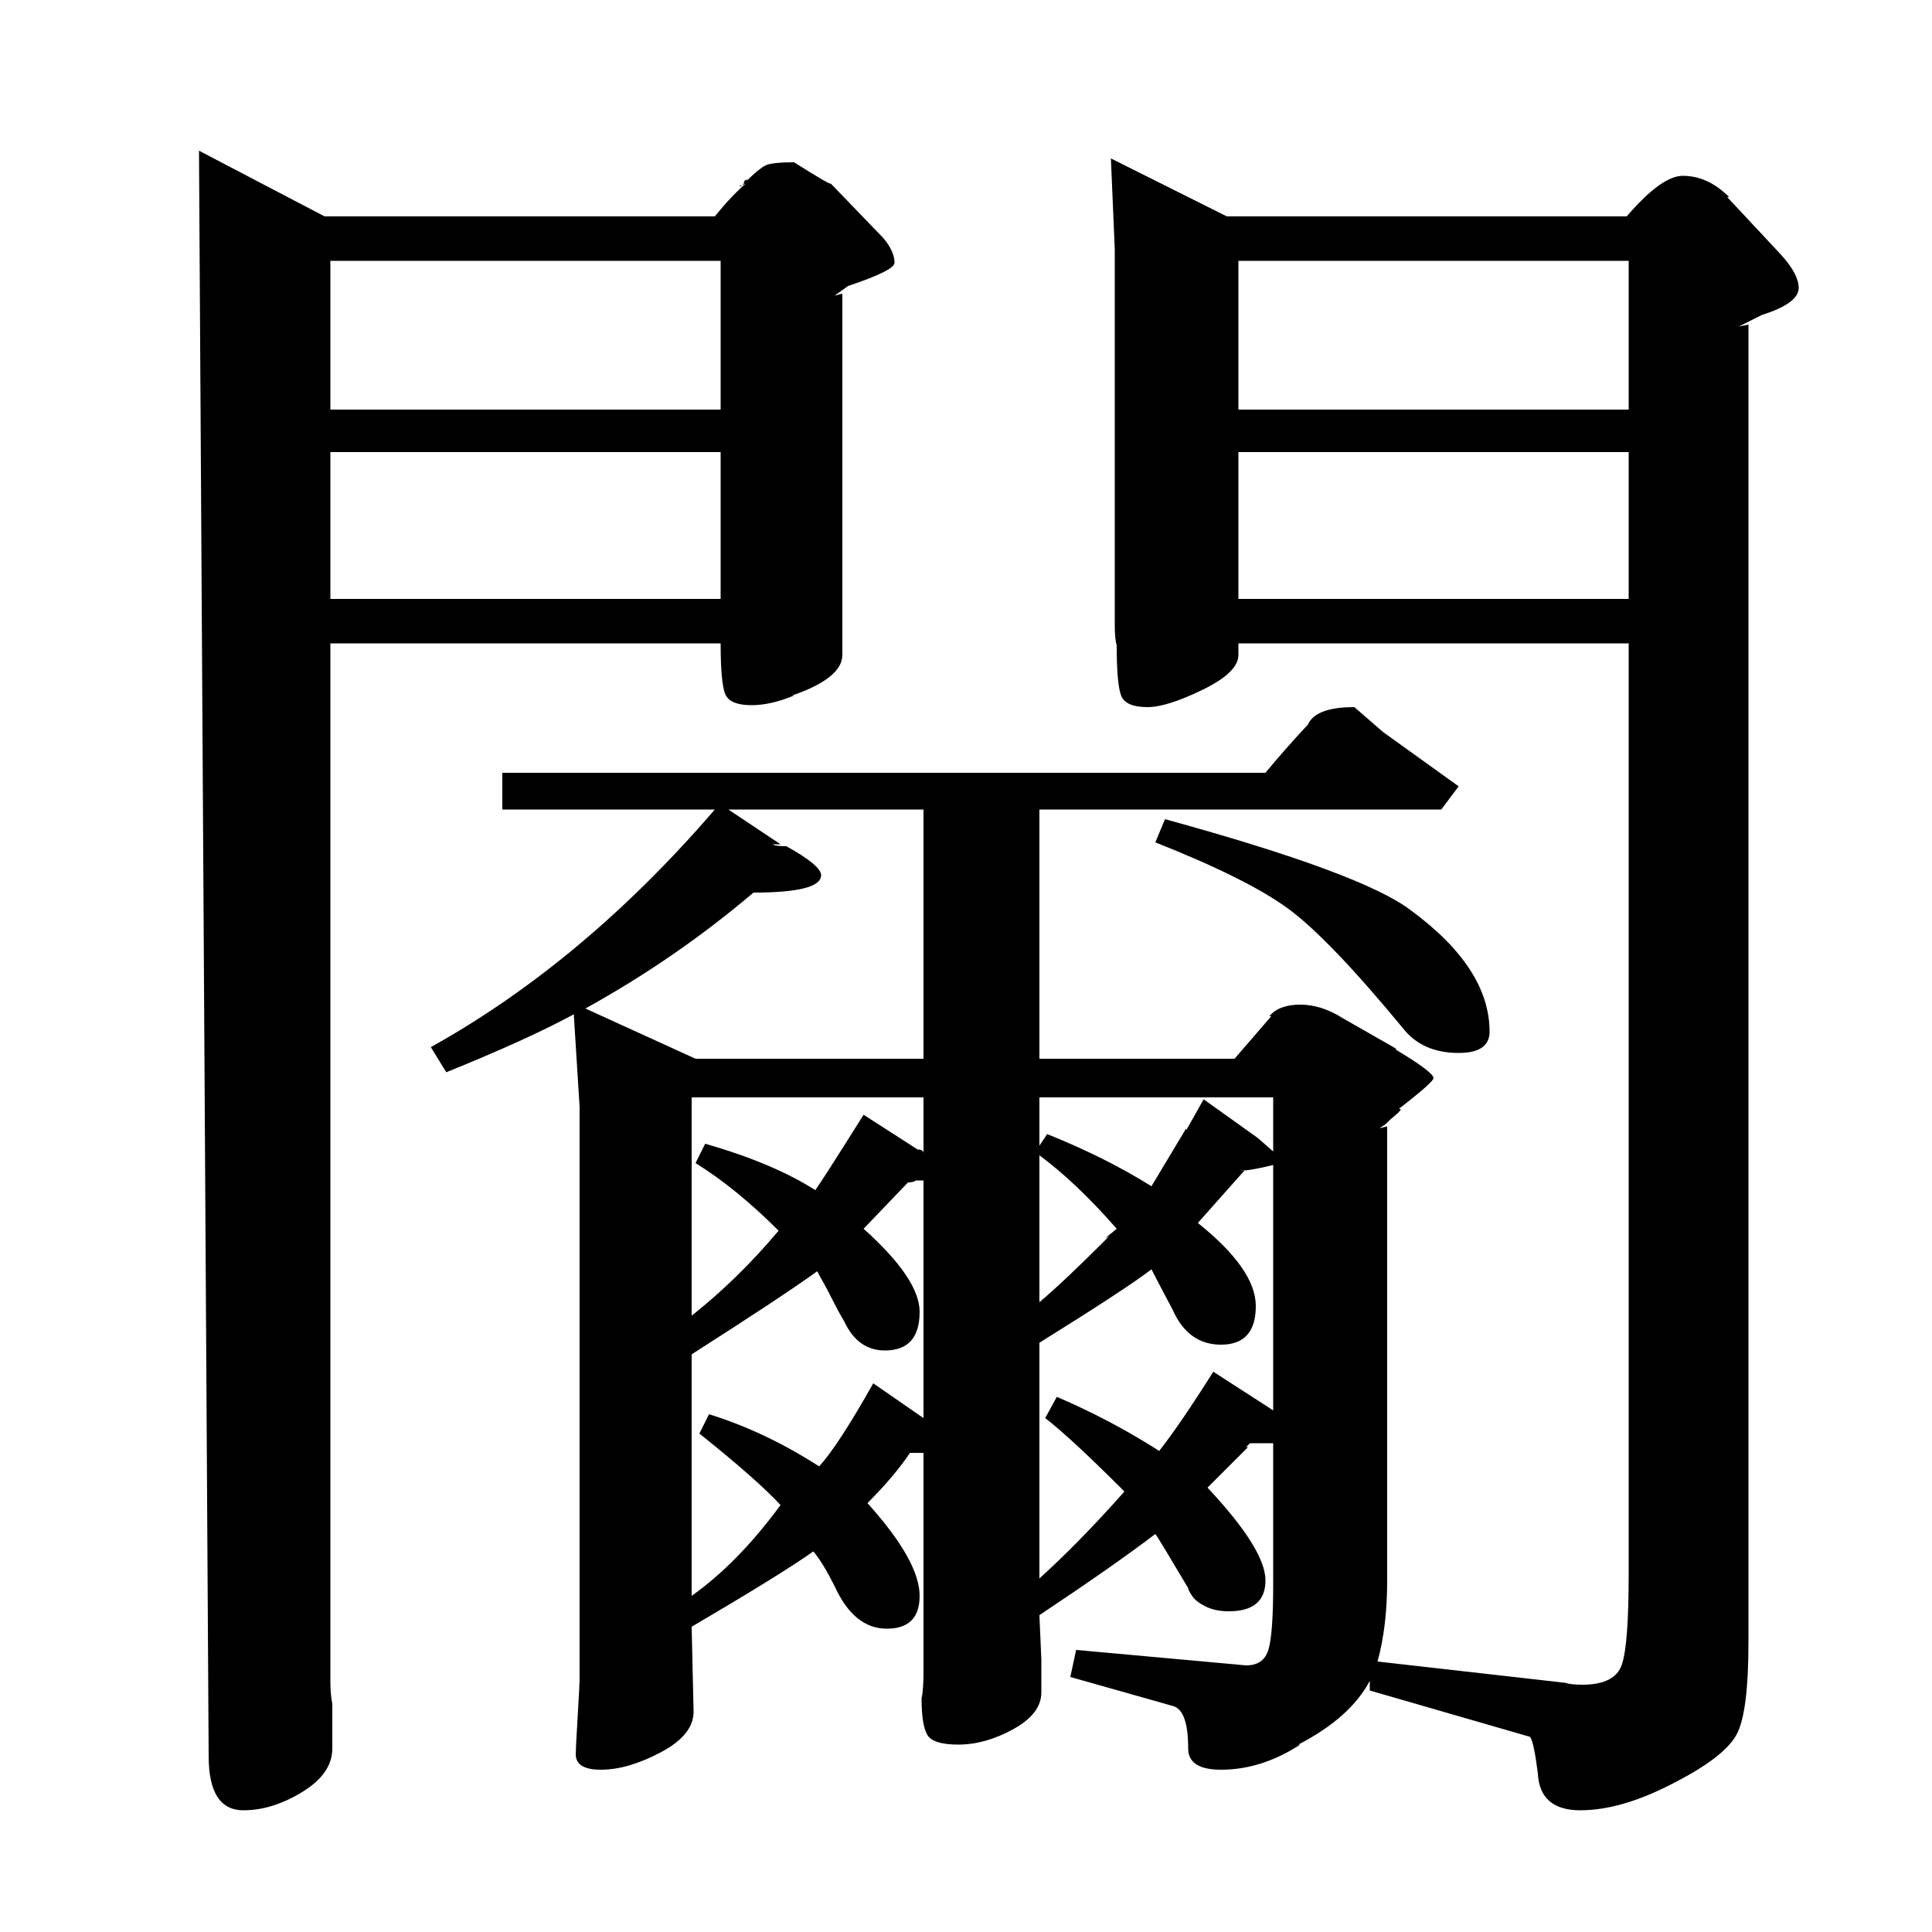 <?xml version="1.0" standalone="no"?>
<!DOCTYPE svg PUBLIC "-//W3C//DTD SVG 1.1//EN" "http://www.w3.org/Graphics/SVG/1.1/DTD/svg11.dtd" >
<svg xmlns="http://www.w3.org/2000/svg" xmlns:xlink="http://www.w3.org/1999/xlink" version="1.1" viewBox="0 -140 1000 1000">
  <g transform="matrix(1 0 0 -1 0 860)">
   <path fill="currentColor"
d="M701 634l15 -13l39 -28l-9 -12h-208v-129h101l19 22h-1q5 6 16 6t22 -7l28 -16h-1q20 -12 20 -15q0 -2 -18 -16h1q0 -1 -2.5 -3t-5.5 -5l-3 -2l4 1v-235q0 -24 -5 -42l97 -11q3 -1 9 -1q17 0 20.5 10.5t3.5 46.5v482h-202v-6q0 -9 -18.5 -18t-28.5 -9q-11 0 -13.5 5.5
t-2.5 26.5q-1 3 -1 11v194l-2 47l60 -30h207q18 21 29 21q13 0 24 -11h-1l28 -30q9 -10 9 -17q0 -8 -19 -14l-12 -6l5 1v-682q0 -36 -6 -47.5t-31 -24.5q-28 -15 -50 -15q-21 0 -22 19q-2 16 -4 19l-83 24v5q-10 -19 -37 -33h1q-20 -13 -41 -13q-17 0 -17 11q0 20 -8 22
l-53 15l3 14l88 -8q9 0 11.5 8t2.5 34v73h-12l-2 -2h1l-21 -21q30 -32 30 -48t-19 -16q-7 0 -12 2.5t-7 5.5t-2 4q-16 27 -17 28q-21 -16 -60 -42l1 -23v-17q0 -11 -14.5 -19t-28.5 -8q-13 0 -16 5t-3 19q1 4 1 14v113h-7q-8 -12 -22 -26q27 -30 27 -48q0 -17 -17 -17
t-27 22q-6 12 -11 18q-17 -12 -63 -39l1 -44q0 -12 -17 -21t-31 -9q-13 0 -13 8q0 3 1 19.5t1 19.5v296l-3 48q-24 -13 -66 -30l-8 13q79 44 147 123h-110v19h395q9 11 22 25q4 9 24 9zM386 905l-2 -1q9 9 12.5 10.5t14.5 1.5q19 -12 19 -11l27 -28q6 -7 6 -13q0 -4 -24 -12
l-7 -5l4 1v-187q0 -12 -26 -21h1q-12 -5 -22 -5q-11 0 -13.5 5.5t-2.5 26.5h-202v-537q0 -7 1 -12v-23q0 -13 -15.5 -22.5t-30.5 -9.5q-18 0 -18 28l-5 831l65 -34h202q8 10 16 17zM171 865v-77h202v77h-202zM641 865v-77h202v77h-202zM171 766v-76h202v76h-202zM641 766
v-76h202v76h-202zM360 452h118v129h-101l27 -18h-4q1 -1 7 -1q18 -10 18 -15q0 -9 -35 -9q-40 -34 -87 -60zM452 284l26 -18v123h-4q-1 -1 -4 -1l-23 -24q29 -26 29 -43q0 -20 -18 -20q-14 0 -21 15q-3 5 -6 11t-5 9.5t-3 5.5q-18 -13 -65 -43v-125q24 17 46 47
q-12 13 -42 37l5 10q29 -9 57 -27q10 11 28 43zM538 305v-122q21 19 44 45q-28 28 -41 38l6 11q28 -12 53 -28q11 14 28 41l31 -20v127q-12 -3 -18 -3h3l-24 -27q30 -24 30 -43q0 -20 -18 -20q-17 0 -25 18q-9 17 -11 21q-13 -10 -58 -38zM598 564l5 12q102 -28 127 -47
q41 -30 41 -63q0 -11 -16 -11q-19 0 -29 13q-38 46 -59 61.5t-69 34.5zM478 403v29h-120v-113q24 19 45 44q-22 22 -43 35l5 10q35 -10 57 -24q3 4 25 39l28 -18q3 0 3 -2zM623 431l28 -20l8 -7v28h-121v-25l4 6q30 -12 54 -27l18 30v-1zM538 402v-76q12 10 36 34l-2 -1l6 5
q-21 24 -40 38zM387 907q-2 0 -2 -2zM384 904q-1 -1 -1 0h1zM660 269v1v-1z" />
  </g>

</svg>

